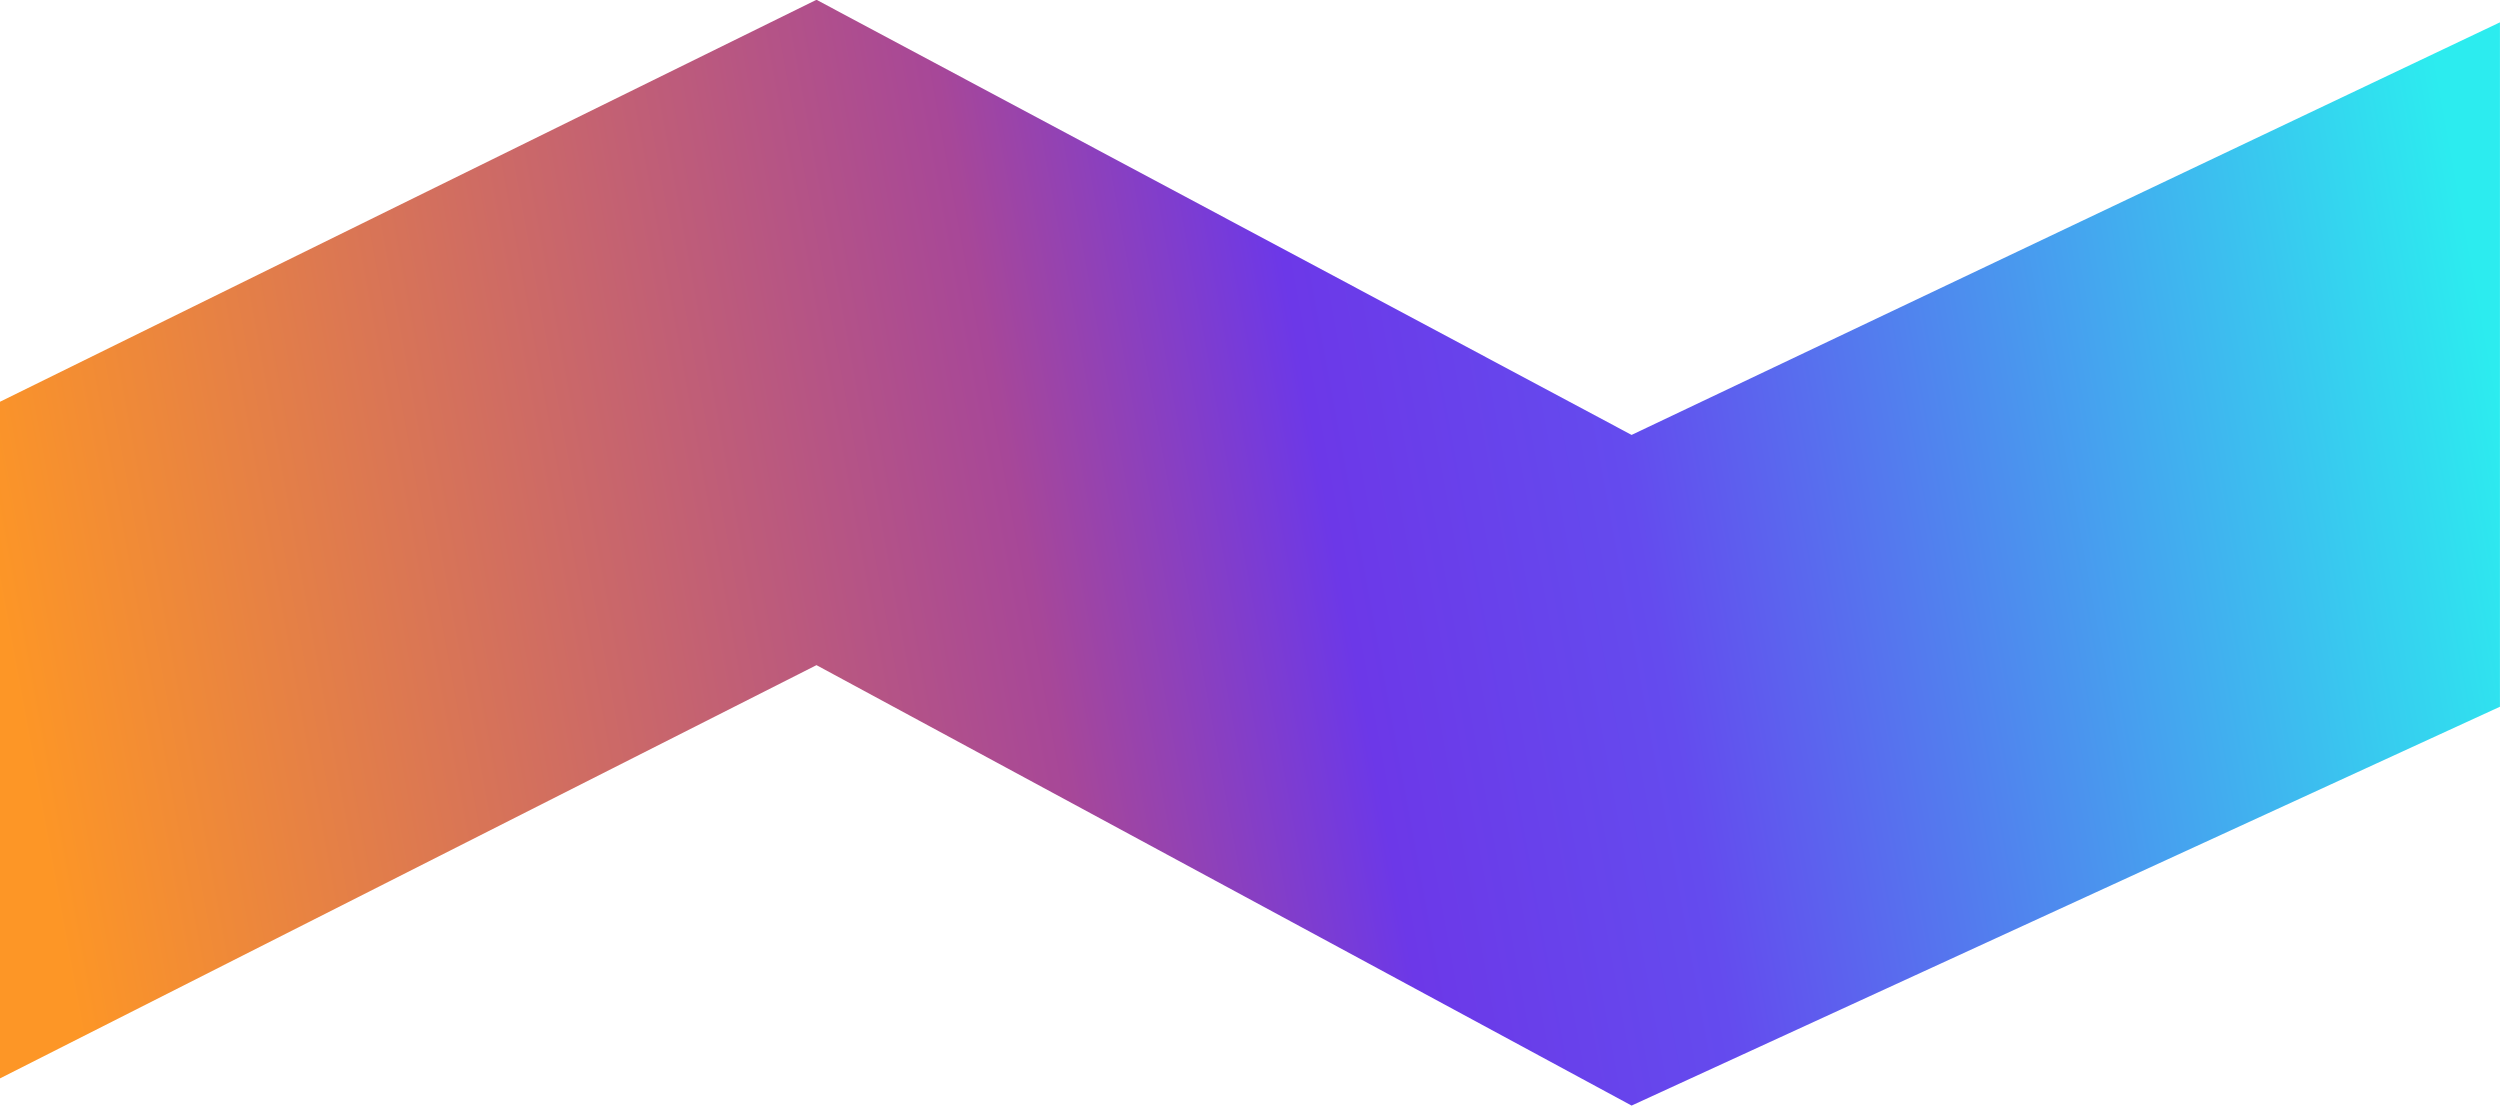 <svg xmlns="http://www.w3.org/2000/svg" xmlns:xlink="http://www.w3.org/1999/xlink" width="45.445" height="20.101" viewBox="0 0 45.445 20.101"><defs><style>.a{fill:url(#a);}</style><linearGradient id="a" x1="1" y1="0.419" x2="0" y2="0.5" gradientUnits="objectBoundingBox"><stop offset="0" stop-color="#2cecef"/><stop offset="0.349" stop-color="#644bee"/><stop offset="0.469" stop-color="#6c38e8"/><stop offset="0.592" stop-color="#a74798"/><stop offset="1" stop-color="#fd9626"/></linearGradient></defs><path class="a" d="M647.959,1676.185v-12.3l14.842-7.307,14.817,7.91,15.785-7.5v12.441l-15.785,7.25-14.817-8.006Z" transform="translate(-647.959 -1656.582)"/></svg>